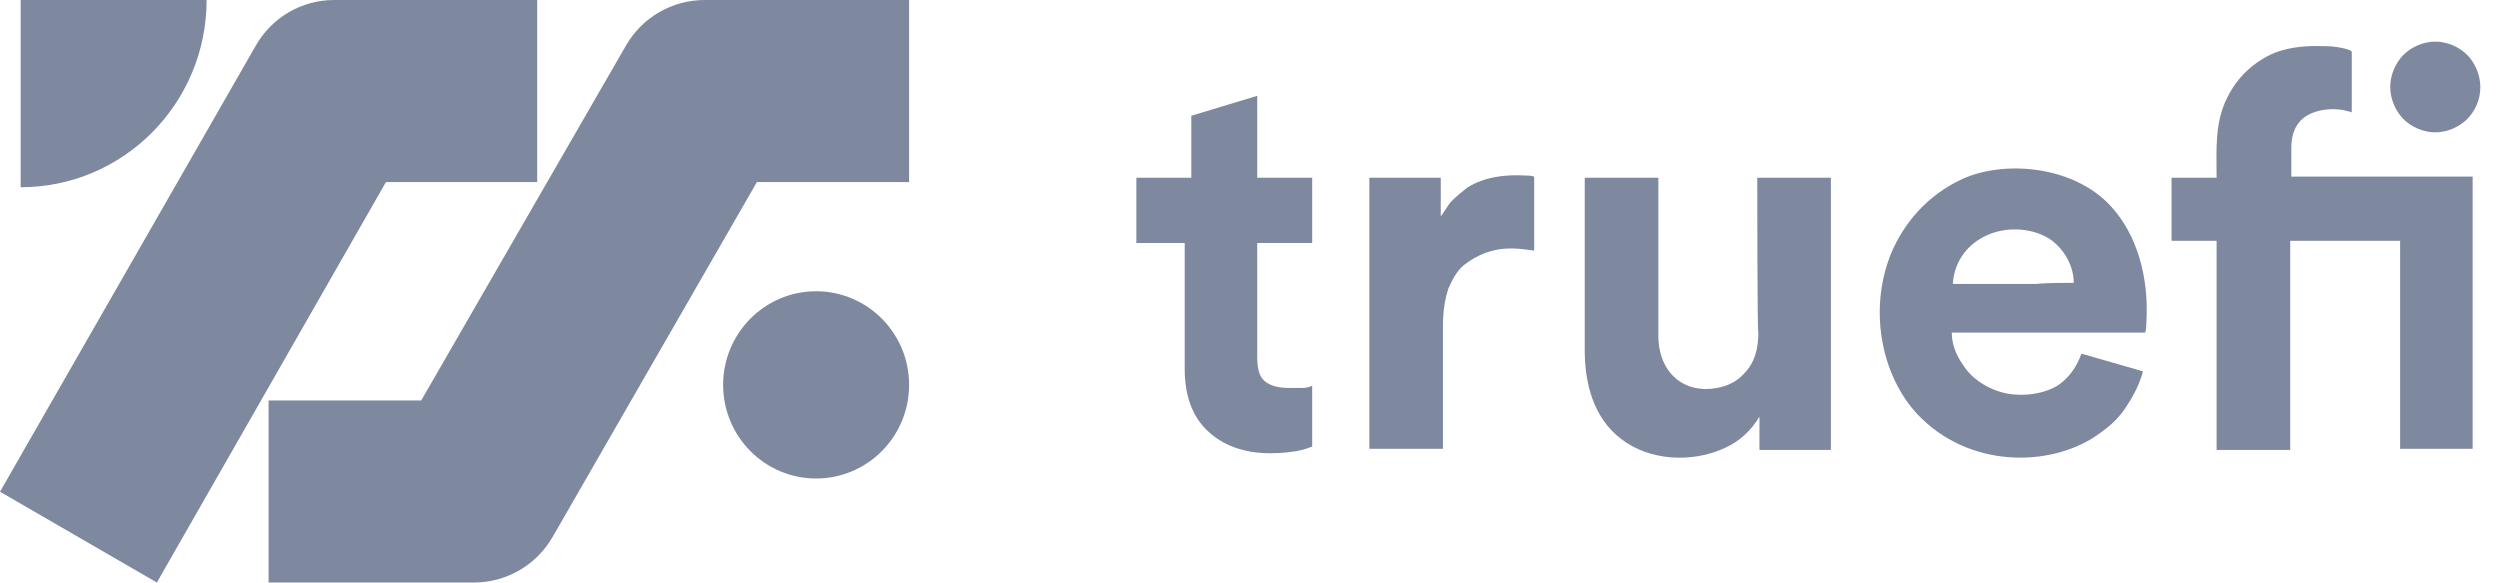 <svg width="103" height="24" viewBox="0 0 103 24" fill="none" xmlns="http://www.w3.org/2000/svg">
<path d="M29.033 0C27.685 0 26.45 0.722 25.786 1.884L17.353 16.5H11.066V24H19.525C20.863 24 22.099 23.285 22.767 22.123L31.185 7.5H37.455V0H29.033Z" fill="#7E889F"/>
<path d="M6.463 24L0 20.259L10.536 1.884C11.196 0.722 12.424 0 13.763 0H22.132V7.5H15.902L6.463 24Z" fill="#7E889F"/>
<path d="M0.851 0V7.714C5.084 7.714 8.512 4.262 8.512 0H0.851Z" fill="#7E889F"/>
<path d="M33.624 19.714C35.74 19.714 37.455 17.987 37.455 15.857C37.455 13.727 35.74 12 33.624 12C31.508 12 29.793 13.727 29.793 15.857C29.793 17.987 31.508 19.714 33.624 19.714Z" fill="#7E889F"/>
<path d="M88.291 15.3C88.154 15.801 87.929 16.257 87.656 16.668C87.385 17.123 87.023 17.488 86.57 17.807C84.714 19.221 81.363 19.357 79.19 17.26C77.56 15.71 76.926 12.838 77.922 10.422C78.421 9.236 79.371 8.051 80.865 7.367C82.586 6.592 85.438 6.82 86.978 8.507C88.019 9.647 88.562 11.379 88.427 13.385C88.427 13.567 88.381 13.704 88.381 13.704H80.413C80.413 14.297 80.684 14.798 81.001 15.209C81.409 15.756 82.224 16.212 83.039 16.257C83.672 16.303 84.397 16.166 84.895 15.801C85.303 15.482 85.574 15.072 85.755 14.57L88.291 15.3ZM85.438 11.653C85.438 10.832 84.895 10.057 84.261 9.738C83.446 9.328 82.405 9.373 81.68 9.784C81.001 10.148 80.503 10.832 80.458 11.698C81.59 11.698 82.722 11.698 83.854 11.698C84.397 11.653 84.895 11.653 85.438 11.653Z" fill="#7E889F"/>
<path d="M49.082 7.322V4.769L51.798 3.948V7.322H54.062V10.012H51.798V14.707C51.798 15.209 51.889 15.528 52.115 15.71C52.342 15.893 52.659 15.984 53.111 15.984C53.293 15.984 53.474 15.984 53.655 15.984C53.836 15.984 53.972 15.938 54.062 15.893V18.4C53.926 18.446 53.7 18.537 53.428 18.582C53.157 18.628 52.795 18.674 52.342 18.674C51.255 18.674 50.395 18.354 49.761 17.762C49.127 17.169 48.81 16.303 48.81 15.209V10.012H46.818V7.322H49.082Z" fill="#7E889F"/>
<path d="M63.253 10.331C62.529 10.239 61.487 10.011 60.31 10.923C60.039 11.151 59.858 11.47 59.676 11.881C59.541 12.291 59.45 12.793 59.45 13.385V18.491H56.417V7.322H59.359C59.359 7.869 59.359 8.37 59.359 8.917C59.495 8.735 59.631 8.507 59.767 8.325C59.993 8.097 60.22 7.914 60.446 7.732C61.17 7.276 62.031 7.185 62.846 7.231C62.936 7.231 63.072 7.231 63.208 7.276V10.331H63.253Z" fill="#7E889F"/>
<path d="M72.399 7.322H75.432V18.537H72.489V17.169C72.127 17.762 71.674 18.172 71.086 18.446C69.728 19.084 67.962 18.993 66.785 18.081C65.653 17.215 65.291 15.801 65.291 14.434V7.322H68.324V13.841C68.324 15.026 69.003 15.984 70.226 16.029C70.859 16.029 71.448 15.847 71.856 15.391C72.308 14.935 72.444 14.342 72.444 13.704C72.399 13.796 72.399 7.322 72.399 7.322Z" fill="#7E889F"/>
<path d="M94.357 9.92V18.537H91.324V9.92H89.468V7.322H91.324C91.324 6.182 91.233 5.042 91.776 3.994C92.184 3.173 92.863 2.535 93.724 2.17C94.222 1.988 94.765 1.897 95.398 1.897C95.716 1.897 96.033 1.897 96.304 1.942C96.576 1.988 96.802 2.033 96.893 2.124V4.632C96.802 4.586 96.712 4.586 96.576 4.541C96.078 4.45 95.49 4.495 95.037 4.769C94.584 5.042 94.403 5.544 94.403 6.045V7.276H101.873V18.491H98.885V9.92H94.357Z" fill="#7E889F"/>
<path d="M102.19 3.583C102.19 3.082 101.964 2.58 101.647 2.261C101.33 1.942 100.832 1.714 100.334 1.714C99.836 1.714 99.338 1.942 99.021 2.261C98.704 2.58 98.477 3.082 98.477 3.583C98.477 4.085 98.704 4.586 99.021 4.906C99.338 5.225 99.836 5.453 100.334 5.453C100.832 5.453 101.33 5.225 101.647 4.906C101.964 4.586 102.19 4.131 102.19 3.583Z" fill="#7E889F"/>
</svg>
